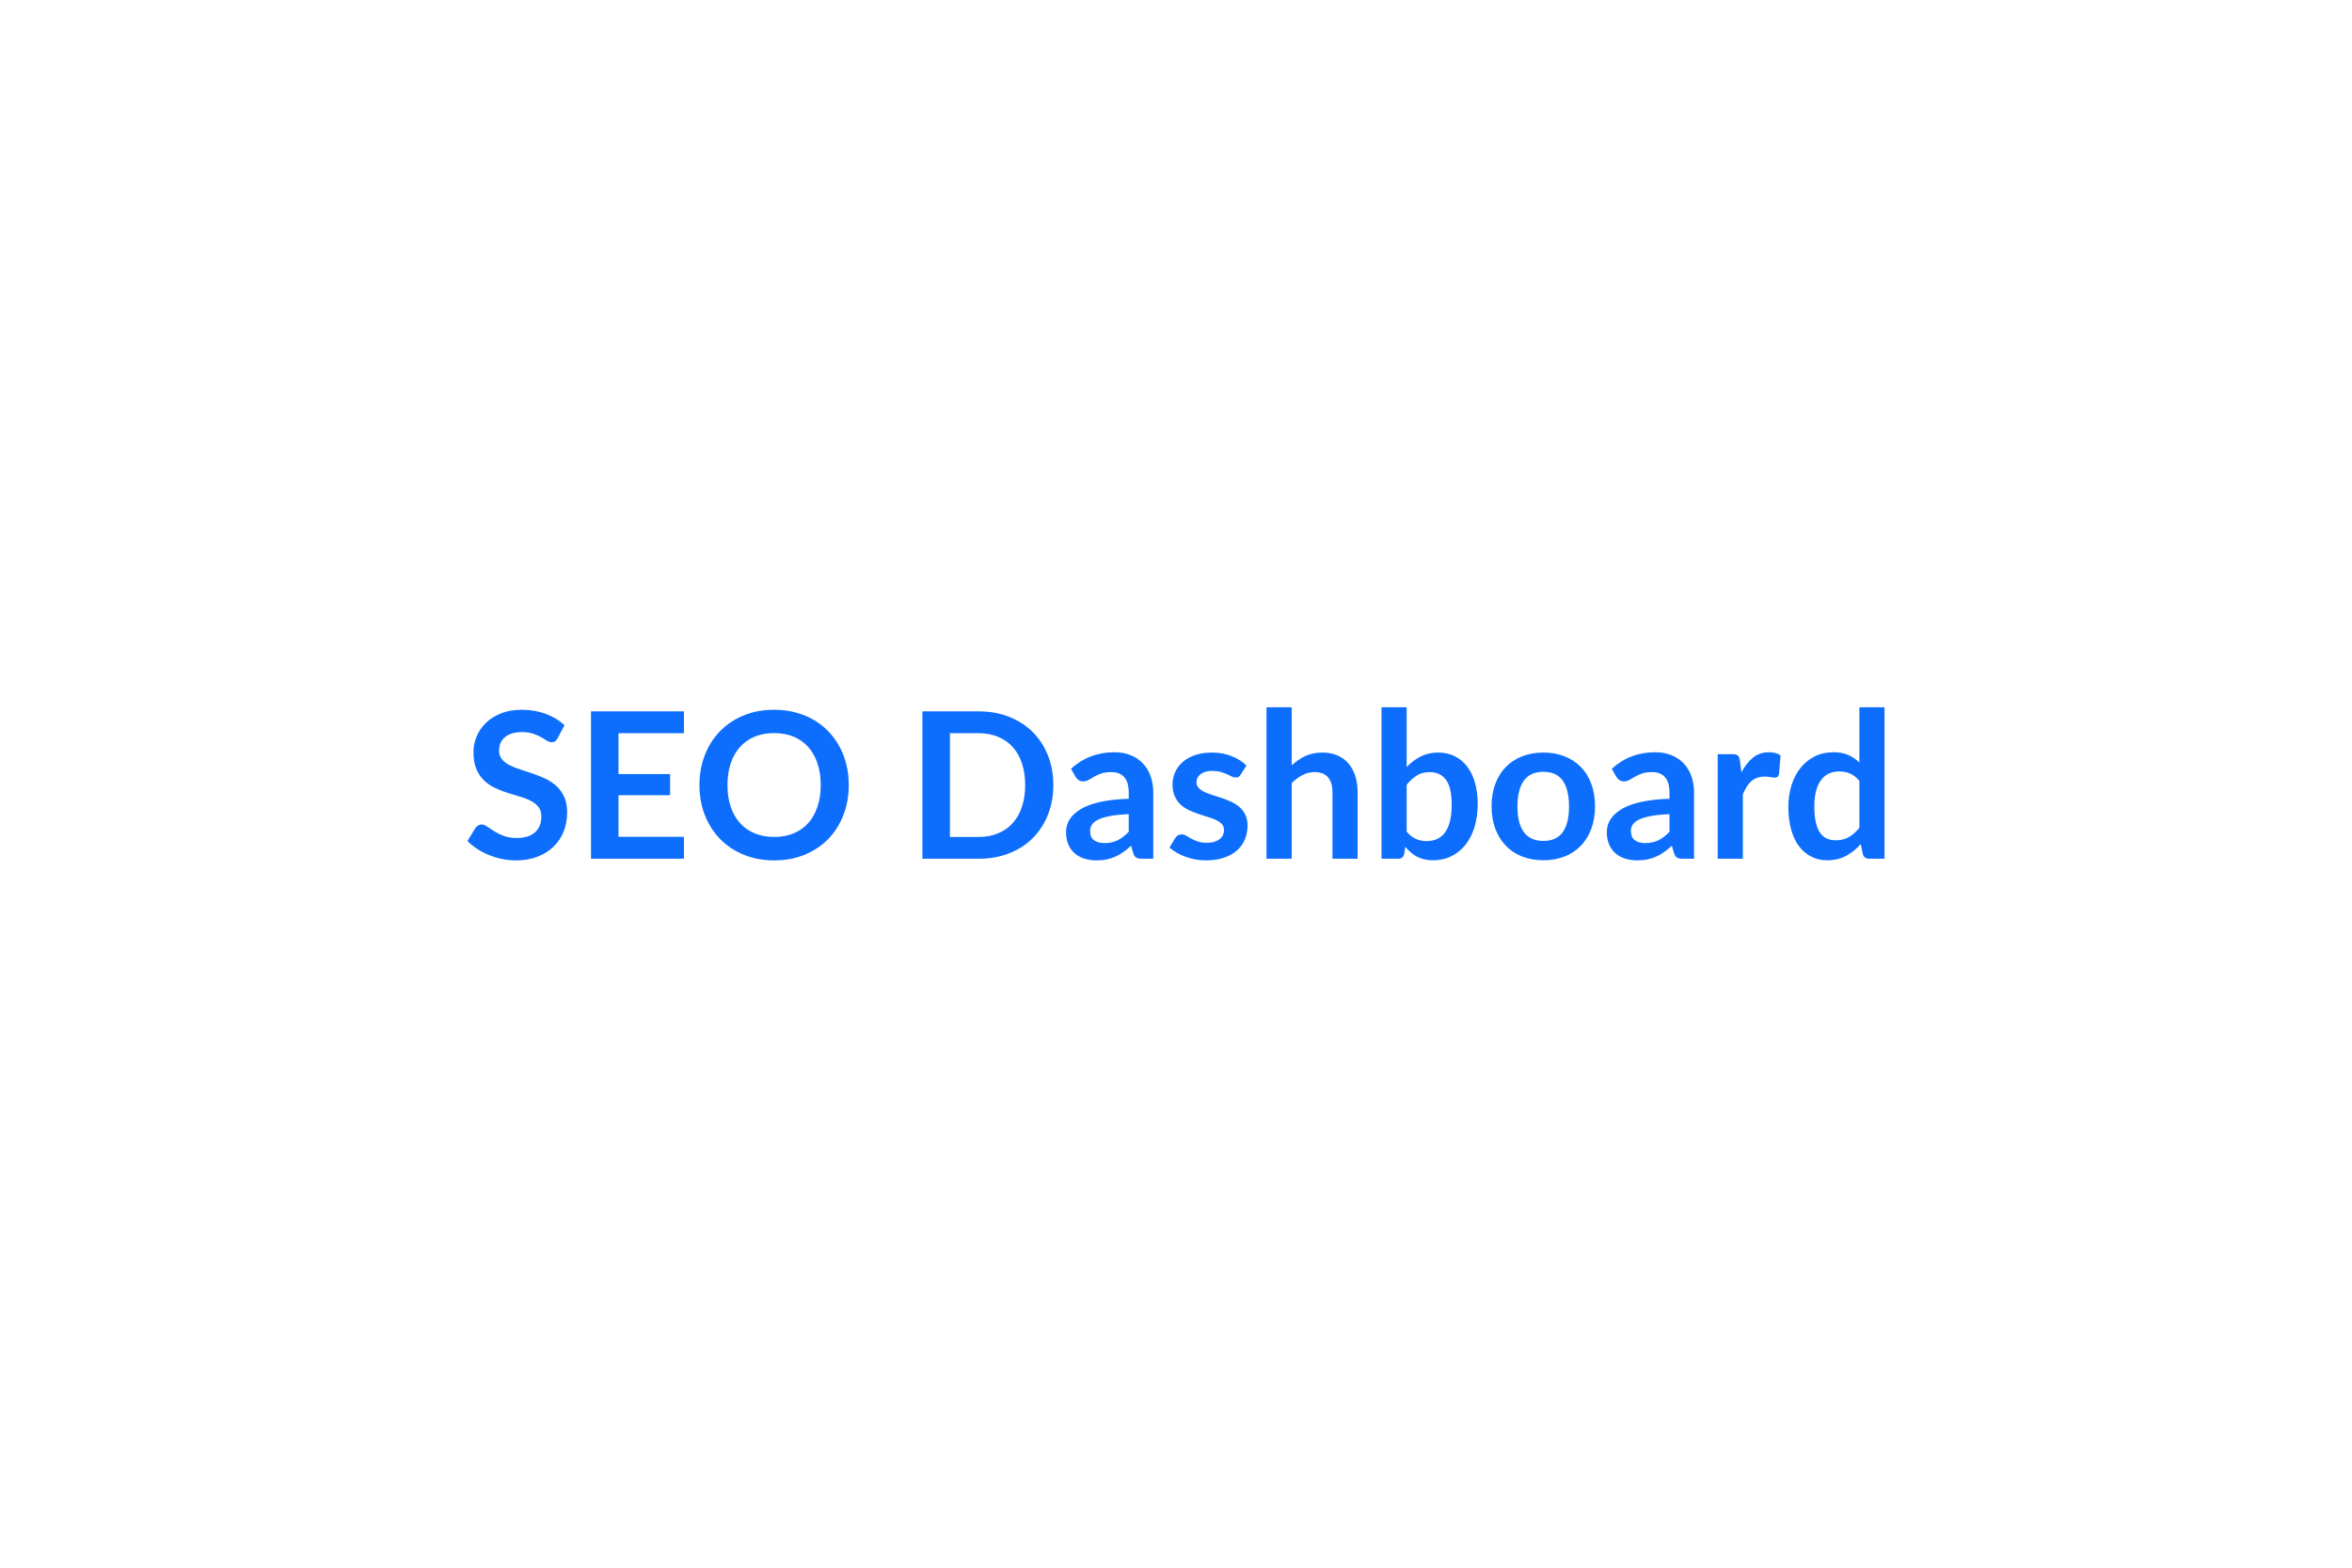 <svg xmlns="http://www.w3.org/2000/svg" width="600" height="400" viewBox="0 0 600 400"><rect width="100%" height="100%" fill="#ffffff"/><path fill="#0d6efd" d="m144 185.05-1.74 3.3q-.31.55-.66.79-.35.25-.87.25-.55 0-1.19-.4-.63-.4-1.52-.9-.88-.49-2.06-.9-1.19-.4-2.8-.4-1.46 0-2.55.35t-1.83.98q-.74.62-1.11 1.49-.36.87-.36 1.91 0 1.33.74 2.21.74.89 1.96 1.51 1.23.63 2.79 1.12t3.19 1.05q1.64.56 3.2 1.3t2.78 1.87q1.23 1.14 1.97 2.77.74 1.64.74 3.98 0 2.55-.87 4.77-.87 2.23-2.55 3.88t-4.1 2.6q-2.41.95-5.53.95-1.8 0-3.54-.35-1.74-.36-3.34-1.01t-3-1.56q-1.41-.91-2.5-2.02l2.05-3.36q.26-.36.68-.61t.88-.25q.65 0 1.41.54.75.53 1.79 1.18t2.43 1.18q1.39.54 3.34.54 2.99 0 4.63-1.42t1.64-4.07q0-1.48-.74-2.42-.74-.93-1.96-1.57-1.23-.64-2.79-1.08t-3.17-.96-3.17-1.25-2.78-1.9-1.97-2.92q-.74-1.76-.74-4.33 0-2.06.82-4.01t2.38-3.45q1.56-1.51 3.85-2.42t5.25-.91q3.33 0 6.14 1.04t4.78 2.91m30.47 2.03h-16.69v10.42h13.16v5.39h-13.16v10.63h16.69v5.59h-23.71v-37.6h23.71zm42.05 13.23q0 4.14-1.37 7.66-1.36 3.52-3.86 6.1-2.5 2.57-6.01 4.01-3.51 1.45-7.8 1.45-4.26 0-7.77-1.45-3.51-1.44-6.02-4.01-2.51-2.58-3.89-6.1-1.37-3.52-1.37-7.66 0-4.13 1.37-7.66 1.38-3.52 3.89-6.09 2.51-2.58 6.02-4.02t7.77-1.44q2.86 0 5.39.66 2.52.66 4.62 1.87 2.11 1.21 3.79 2.94 1.67 1.73 2.84 3.86t1.78 4.63q.62 2.5.62 5.25m-7.15 0q0-3.09-.84-5.55-.83-2.46-2.36-4.17-1.54-1.72-3.73-2.63-2.2-.91-4.96-.91-2.75 0-4.95.91t-3.74 2.63q-1.55 1.71-2.38 4.17t-.83 5.55q0 3.1.83 5.55.83 2.46 2.38 4.16 1.54 1.71 3.74 2.62t4.95.91q2.76 0 4.96-.91 2.19-.91 3.73-2.62 1.53-1.7 2.36-4.16.84-2.45.84-5.55m59.33 0q0 4.14-1.38 7.59-1.38 3.46-3.87 5.96-2.5 2.49-6.01 3.87t-7.8 1.38h-14.33v-37.6h14.33q4.29 0 7.8 1.39 3.51 1.4 6.01 3.88 2.49 2.48 3.87 5.94t1.38 7.59m-7.18 0q0-3.09-.82-5.55t-2.36-4.16q-1.55-1.7-3.75-2.61-2.19-.91-4.95-.91h-7.31v26.47h7.31q2.76 0 4.95-.91 2.2-.91 3.75-2.62 1.54-1.7 2.36-4.16.82-2.45.82-5.55m26.42 11.91v-4.5q-2.78.13-4.68.48t-3.04.9q-1.15.55-1.64 1.27-.5.73-.5 1.59 0 1.69 1 2.42 1.01.73 2.62.73 1.97 0 3.42-.72 1.44-.71 2.82-2.17m-13.57-14.01-1.15-2.06q4.6-4.21 11.08-4.21 2.34 0 4.18.77 1.85.76 3.12 2.13 1.28 1.36 1.94 3.26t.66 4.16v16.85h-2.91q-.91 0-1.4-.27-.5-.28-.78-1.11l-.57-1.92q-1.02.91-1.98 1.6t-2 1.15q-1.04.47-2.23.72-1.18.25-2.61.25-1.69 0-3.12-.46-1.43-.45-2.47-1.36t-1.61-2.27q-.57-1.35-.57-3.14 0-1.02.34-2.02.33-1 1.1-1.91t1.99-1.71q1.22-.81 3-1.41t4.15-.97q2.37-.38 5.41-.46v-1.56q0-2.68-1.15-3.96-1.14-1.29-3.3-1.29-1.56 0-2.59.36-1.02.37-1.8.82-.78.46-1.42.82-.64.37-1.42.37-.67 0-1.14-.36-.47-.35-.75-.81m43.6-2.89-1.46 2.31q-.26.42-.54.59-.29.17-.73.17-.47 0-1-.26-.54-.26-1.24-.59-.7-.32-1.6-.58-.89-.26-2.12-.26-1.89 0-2.97.8-1.08.81-1.08 2.11 0 .86.56 1.44.56.59 1.48 1.03t2.09.79 2.38.77 2.38.95 2.09 1.35q.93.82 1.48 1.96.56 1.15.56 2.76 0 1.92-.69 3.55-.68 1.62-2.04 2.81-1.35 1.18-3.34 1.84-1.99.67-4.59.67-1.37 0-2.69-.25-1.31-.25-2.52-.69t-2.24-1.04q-1.02-.6-1.8-1.3l1.48-2.44q.29-.45.68-.68t.98-.23q.6 0 1.13.33.54.34 1.24.73t1.65.73 2.41.34q1.14 0 1.96-.28.82-.27 1.35-.71t.78-1.03q.25-.58.25-1.21 0-.93-.56-1.53t-1.48-1.04q-.93-.44-2.11-.79t-2.42-.77q-1.23-.42-2.42-.98-1.18-.55-2.1-1.41t-1.48-2.11-.56-3.01q0-1.64.65-3.12.65-1.49 1.91-2.59 1.26-1.11 3.14-1.77 1.89-.66 4.36-.66 2.76 0 5.02.91t3.77 2.39m11.54-14.85v14.82q1.56-1.45 3.43-2.36 1.88-.91 4.4-.91 2.18 0 3.87.74t2.82 2.08 1.72 3.2q.58 1.86.58 4.09v16.98h-6.42v-16.98q0-2.44-1.12-3.78-1.11-1.34-3.4-1.34-1.67 0-3.12.75-1.46.76-2.76 2.06v19.29h-6.42v-38.64zm29.33 19.76v11.96q1.09 1.33 2.38 1.88 1.29.54 2.72.54 1.48 0 2.66-.53t2.02-1.67q.83-1.13 1.27-2.88.44-1.76.44-4.2 0-4.39-1.45-6.36-1.46-1.96-4.19-1.96-1.85 0-3.22.84-1.38.85-2.63 2.38m0-19.76v15.24q1.61-1.69 3.57-2.69 1.97-1 4.49-1 2.31 0 4.17.91t3.17 2.61q1.32 1.7 2.02 4.12t.7 5.44q0 3.25-.8 5.9-.81 2.65-2.3 4.53-1.5 1.89-3.61 2.93-2.1 1.04-4.68 1.04-1.24 0-2.26-.25-1.01-.24-1.87-.69-.86-.44-1.57-1.08-.72-.63-1.37-1.41l-.28 1.79q-.16.68-.54.96-.37.29-1.02.29h-4.24v-38.64zm34.89 11.55q2.97 0 5.4.96t4.16 2.73 2.66 4.32q.94 2.54.94 5.69 0 3.17-.94 5.72-.93 2.55-2.66 4.34-1.73 1.8-4.16 2.76t-5.4.96q-2.99 0-5.43-.96-2.45-.96-4.17-2.76-1.73-1.79-2.68-4.34t-.95-5.72q0-3.15.95-5.69.95-2.55 2.68-4.32 1.72-1.77 4.17-2.73 2.44-.96 5.43-.96m0 22.54q3.33 0 4.93-2.24 1.6-2.23 1.6-6.55 0-4.31-1.6-6.58-1.6-2.26-4.93-2.26-3.38 0-5 2.28-1.63 2.27-1.63 6.56t1.63 6.54q1.62 2.25 5 2.25m32.16-2.34v-4.5q-2.78.13-4.68.48-1.89.35-3.04.9-1.14.55-1.64 1.27-.49.73-.49 1.59 0 1.69 1 2.42t2.61.73q1.98 0 3.42-.72 1.45-.71 2.82-2.17m-13.57-14.01-1.14-2.06q4.6-4.21 11.07-4.21 2.34 0 4.19.77 1.85.76 3.12 2.13 1.27 1.36 1.94 3.26.66 1.9.66 4.16v16.85h-2.91q-.91 0-1.41-.27-.49-.28-.78-1.11l-.57-1.92q-1.01.91-1.97 1.6-.97.69-2.01 1.15-1.04.47-2.22.72t-2.61.25q-1.69 0-3.12-.46-1.43-.45-2.47-1.36t-1.61-2.27q-.58-1.35-.58-3.14 0-1.02.34-2.02t1.11-1.91q.76-.91 1.99-1.71 1.22-.81 3-1.41t4.15-.97q2.36-.38 5.4-.46v-1.56q0-2.68-1.14-3.96-1.14-1.29-3.3-1.29-1.56 0-2.59.36-1.03.37-1.81.82-.78.46-1.41.82-.64.37-1.42.37-.68 0-1.14-.36-.47-.35-.76-.81m31.54-4.16.39 3.01q1.25-2.39 2.96-3.76 1.72-1.36 4.06-1.36 1.85 0 2.96.81l-.41 4.81q-.13.46-.38.66-.25.19-.66.19-.39 0-1.16-.13t-1.49-.13q-1.07 0-1.9.32-.83.31-1.5.89-.66.59-1.17 1.42-.5.83-.95 1.9v16.43h-6.42v-26.68h3.77q.99 0 1.38.35.39.36.52 1.27m30.47 17.16v-11.96q-1.09-1.33-2.38-1.88-1.28-.54-2.77-.54-1.45 0-2.62.54-1.17.55-2 1.65-.84 1.11-1.28 2.81-.44 1.71-.44 4.02 0 2.34.38 3.97.37 1.62 1.08 2.65.7 1.02 1.71 1.48 1.02.45 2.26.45 2.01 0 3.41-.83t2.65-2.36m0-30.74h6.42v38.64h-3.92q-1.28 0-1.61-1.17l-.55-2.57q-1.61 1.84-3.7 2.99-2.1 1.14-4.88 1.14-2.18 0-4-.91t-3.14-2.64q-1.31-1.73-2.02-4.28-.72-2.54-.72-5.82 0-2.96.81-5.51.8-2.55 2.31-4.42t3.61-2.93q2.11-1.05 4.74-1.05 2.23 0 3.82.7 1.58.7 2.83 1.9z"/></svg>